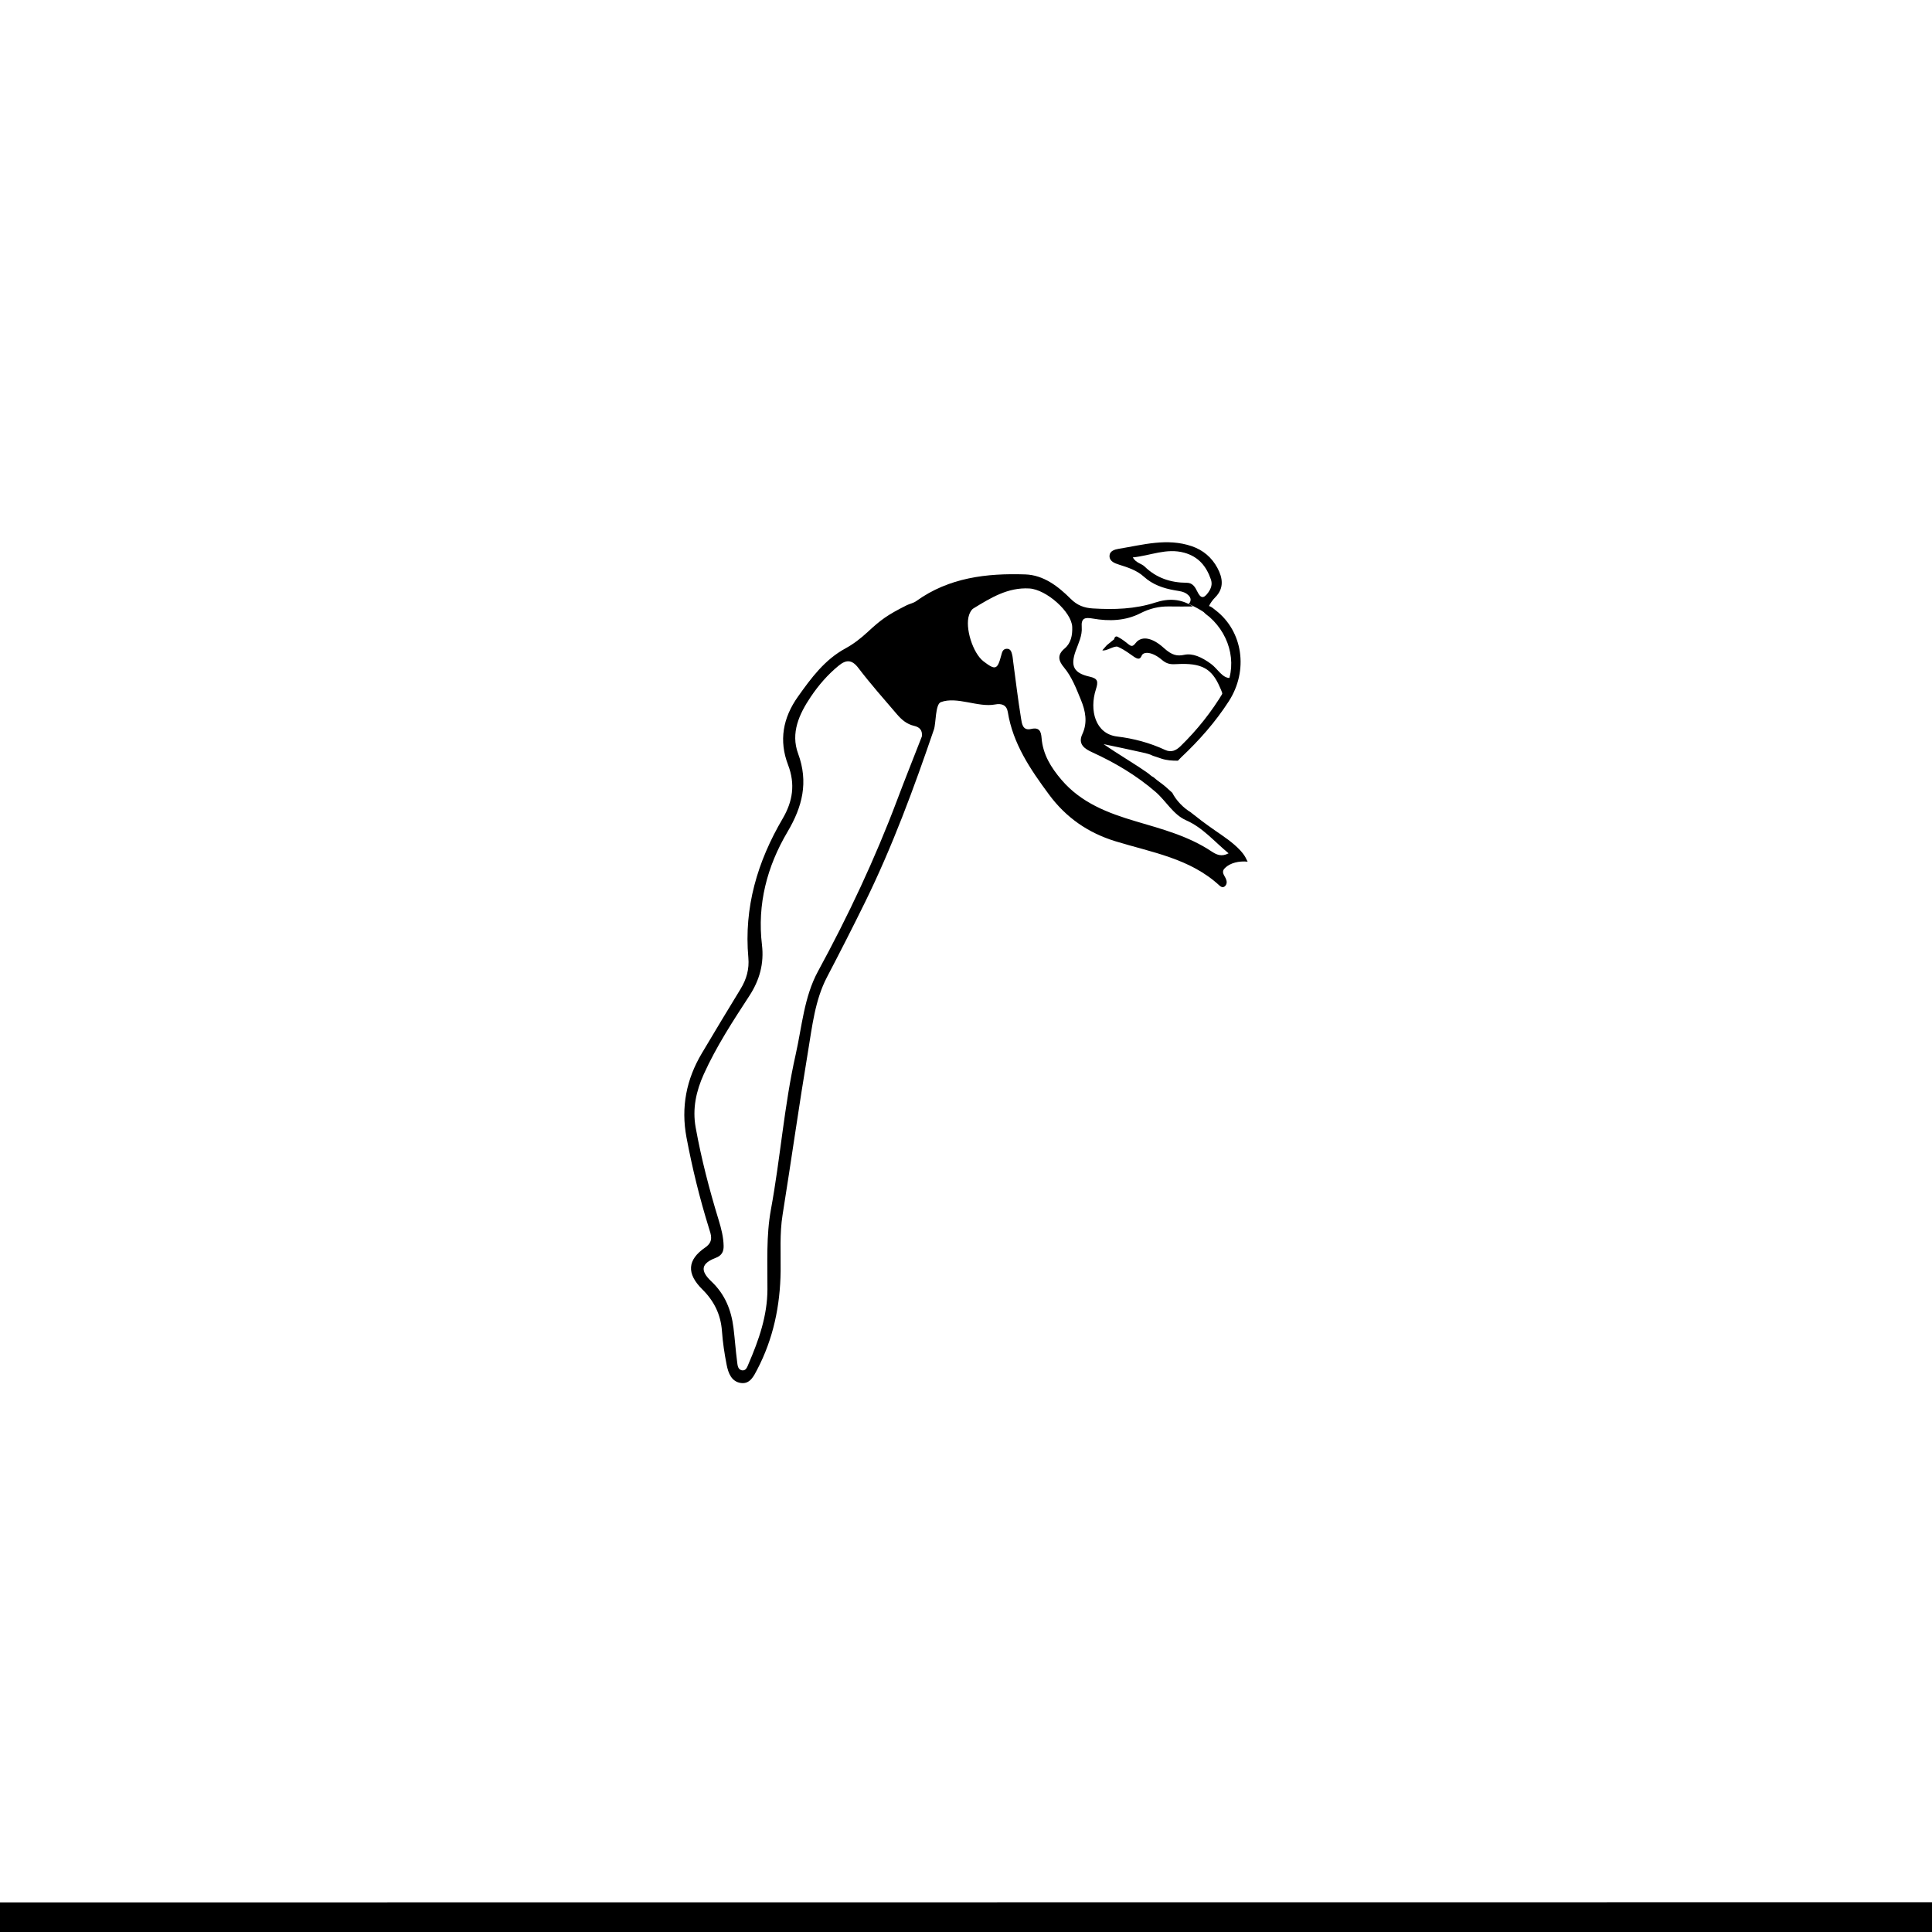 <?xml version="1.0" encoding="UTF-8"?>
<svg id="Layer_1" data-name="Layer 1" xmlns="http://www.w3.org/2000/svg" viewBox="0 0 1080 1080">
  <path d="m3235.1,1063.17l-6511.13.55c-4.14,6.76,3.4,13.52,0,20.28,2729.98,0,5498.17,0,6480.64,0,10.27,0,20.55-.04,30.82-.05,15.36,0,22.4-1.11,22.45-3.22.12-4.9.35-9.79.46-14.69.05-2.18-7.42-3.05-23.26-2.88Z"/>
  <g>
    <path d="m697.43,481.68c-.38-.79-.75-1.59-1.18-2.36-.8-1.46-1.85-2.78-2.98-3.99-4.07-4.39-9.23-7.74-14.12-11.14-2.55-1.77-5.07-3.57-7.55-5.44-1.23-.93-2.46-1.88-3.66-2.86-.75-.61-1.58-1.15-2.31-1.8-2.06-1.27-4.01-2.81-5.82-4.71-1.96-2.05-3.44-4.12-4.48-6.19-.35-.32-.69-.64-1.04-.96-1.69-1.56-3.37-3.07-5.23-4.43-1.48-1.08-2.97-2.16-4.33-3.39-1.1-.43-2.14-1.6-3.05-2.23-8.1-5.69-16.69-10.59-24.76-16.21,7.35,1.57,14.72,3.07,22.05,4.74,1.92.44,3.87.89,5.59,1.81,1.6.46,3.16,1.06,4.74,1.58,2.96.96,6.06,1.17,9.16,1.13.57-.64,1.19-1.28,1.87-1.92,10.04-9.44,19.1-19.71,26.56-31.27,11.13-17.24,7.88-39.15-7.32-50.88-1.88-1.45-4.27-3.91-6.27-1.28-1.71,2.25,1.32,3.69,2.88,5.07,12.16,10.74,15.88,28.24,7.81,41.75-6.64,11.13-14.73,21.34-24.1,30.44-2.51,2.44-5.21,3.64-8.61,2.06-8.53-3.97-17.56-6.37-26.83-7.49-12.17-1.47-15.59-14.73-11.84-26.35,1.44-4.48,1.07-6.08-3.55-7.12-8.78-1.97-10.79-5.87-7.78-14.28,1.56-4.37,3.78-8.65,3.41-13.39-.4-5.15,1.85-5.55,6.19-4.79,9.09,1.6,18.25,1.31,26.59-2.96,5.23-2.68,10.47-3.93,16.22-3.81,4.39.09,8.79.02,13.18.02-6.73-4.37-13.63-4.63-21.05-2.21-11.33,3.7-23.12,4.02-34.96,3.3-4.81-.29-8.7-1.72-12.34-5.37-6.99-7-15.19-13.31-25.39-13.65-21.58-.72-42.66,1.74-60.97,14.93-1.54,1.11-3.7,1.51-5.27,2.29-11.07,5.56-14.47,8.14-21.93,15.03-3.76,3.47-7.73,6.59-12.37,9.12-11.61,6.32-19.1,16.5-26.52,26.94-8.46,11.91-10.73,24.63-5.54,38.16,4.13,10.77,2.64,20.41-3.05,30.09-14.08,23.98-21.67,49.62-19.15,77.7.57,6.31-1.01,12.04-4.34,17.46-7.3,11.88-14.43,23.86-21.58,35.83-8.76,14.65-11.83,30.31-8.66,47.19,3.21,17.07,7.33,33.89,12.48,50.48,1.21,3.88,2.88,7.66-1.97,11-10.11,6.95-10.6,14.59-1.64,23.47,6.58,6.52,10.28,14.04,10.95,23.29.45,6.32,1.4,12.63,2.62,18.85.91,4.6,2.68,9.49,8.09,10.19,4.96.64,7.05-3.81,8.97-7.47,9.02-17.24,12.88-35.73,13.12-55.08.13-10.49-.59-20.97,1.09-31.46,4.86-30.38,9.15-60.85,14.2-91.19,2.36-14.17,3.9-28.84,10.64-41.73,7.25-13.88,14.38-27.81,21.27-41.86,15.32-31.2,27.31-63.75,38.51-96.58,1.16-3.41.73-14.07,3.84-15.24,8.98-3.37,20.91,3.1,30.32,1.3,3.79-.73,6.5.36,7.13,4.25,2.88,17.78,12.66,32.08,23.05,46.13,9.48,12.82,21.74,21.36,37.12,26.09,20.23,6.22,41.8,9.57,58.2,24.8.99.92,2.2,1.25,3.21.11,1.1-1.24.87-2.7.25-4.12-.84-1.9-2.74-3.6-.43-5.86,2.94-2.88,7.89-4.01,12.63-3.53Zm-182.11-69.98c-4.61,11.83-9.33,23.62-13.81,35.5-12.42,32.98-27.37,64.76-44.23,95.74-7.81,14.34-8.95,30.83-12.49,46.52-6.45,28.61-8.54,57.9-13.85,86.72-2.67,14.49-1.89,29.69-1.94,44.57-.05,14.83-4.81,28.29-10.53,41.58-.73,1.69-1.41,4.19-3.87,3.65-2.26-.49-2.32-3.07-2.56-4.88-.83-6.28-1.24-12.62-2.03-18.91-1.25-9.95-4.77-18.73-12.36-25.88-6.5-6.13-5.62-10.06,2.44-13.16,3.4-1.3,4.48-3.49,4.42-6.69-.1-4.93-1.31-9.65-2.74-14.34-5.22-17.05-9.72-34.28-12.89-51.86-1.91-10.59.3-20.41,4.59-29.89,6.98-15.42,16.22-29.57,25.43-43.7,5.7-8.75,8.29-18.04,7.04-28.49-2.71-22.69,2.83-43.83,14.27-63.15,8.35-14.11,11.82-27.8,5.93-43.78-4.24-11.5.57-22.06,7.06-31.7,4.39-6.52,9.51-12.44,15.62-17.44,4.06-3.32,7.29-3.6,10.98,1.25,6.8,8.93,14.27,17.36,21.58,25.9,2.55,2.99,5.5,5.56,9.57,6.49,3.03.69,4.82,2.38,4.38,5.97Zm161.9,64.23c-12.85-8.56-27.6-12.46-42.12-16.75-15.73-4.65-30.66-10.31-41.71-23.24-5.85-6.85-10.41-14.18-11.14-23.36-.29-3.69-1.21-6.17-5.85-5.08-4.82,1.13-5.18-3.15-5.63-5.91-1.73-10.59-2.98-21.25-4.42-31.88-.16-1.21-.23-2.44-.52-3.62-.41-1.67-.88-3.53-3.11-3.42-2.14.1-2.55,1.88-3,3.59-2.16,8.17-3.25,8.54-9.92,3.45-6.01-4.59-10.53-18.94-8.06-26.01.46-1.32,1.26-2.88,2.38-3.57,9.63-5.88,19.24-11.88,31.29-11.17,9.54.56,23.69,13.17,23.97,21.53.15,4.56-.62,8.96-4.25,12.02-4.26,3.59-3.5,6.82-.36,10.58,4.45,5.33,6.86,11.84,9.46,18.12,2.53,6.14,3.88,12.61.79,19.2-2.65,5.67,1.43,8.25,5.51,10.11,12.79,5.84,24.74,12.92,35.4,22.12,5.92,5.11,9.88,12.73,17.1,15.9,9.44,4.15,15.67,11.82,23.77,18.47-4.03,2.14-6.87.72-9.57-1.08Z"/>
    <path d="m620.22,310.84c.02,3,2.95,4.04,5.39,4.82,4.93,1.56,9.88,3.13,13.78,6.68,4.99,4.53,10.97,6.55,17.39,7.66,2.34.41,4.79.6,6.78,2.08,1.39,1.03,2.48,2.51,1.78,4.27-.27.67-.61,1.05-1,1.23.9.39,1.79.8,2.68,1.23,2.7,1.33,5.32,2.87,7.75,4.64.05-3.44,1.63-6.56,4.65-9.64,4.93-5.02,4.13-10.74,1.13-16.31-3.17-5.88-7.96-9.99-14.38-12.18-13.78-4.69-27.22-.75-40.71,1.45-2.2.36-5.25,1.15-5.22,4.05Zm41.82-1.86c7.92,2.2,12.3,7.52,14.85,14.91.95,2.74.12,5.06-1.43,7.25-2.54,3.58-4.23,3.53-6.15-.44-1.28-2.64-2.68-4.92-5.94-4.93-8.98-.03-16.94-2.67-23.51-9.06-1.8-1.75-4.75-1.91-6.64-5.12,9.92-.96,18.85-5.37,28.81-2.61Z"/>
    <path d="m616.2,363.52c2.1.72,6.74-2.82,8.72-1.94,8.06,3.58,11.4,9.55,13.28,4.95.97-2.39,5.78-2.4,11.41,2.42,3.02,2.59,5.55,2.44,8.32,2.29,13.66-.73,19.44,2.39,23.94,12.82.79,1.83,1.85,3.75,1.38,5.24.68-.55,1.32-1.12,1.87-1.74.77-.87,1.38-1.84,1.68-2.93.21-.77.57-1.47.9-2.19.37-.81.74-1.63.87-2.54.04-.32.06-.65.02-1-.23.08-.53.13-.9.13-4.5.07-6.96-5.17-10.78-7.95-5.23-3.79-10.17-6.03-14.89-5.03-3.96.84-6.81.36-11.49-3.88-6.2-5.61-11.7-6.66-15.04-3.46-.59.57-.97,1.25-1.6,1.8-2.15,1.85-3-1.27-9.04-4.5-2.05-1.1-2.1,2.23-2.22,1.49-.25.21-3.68,2.95-3.91,3.17"/>
  </g>
</svg>